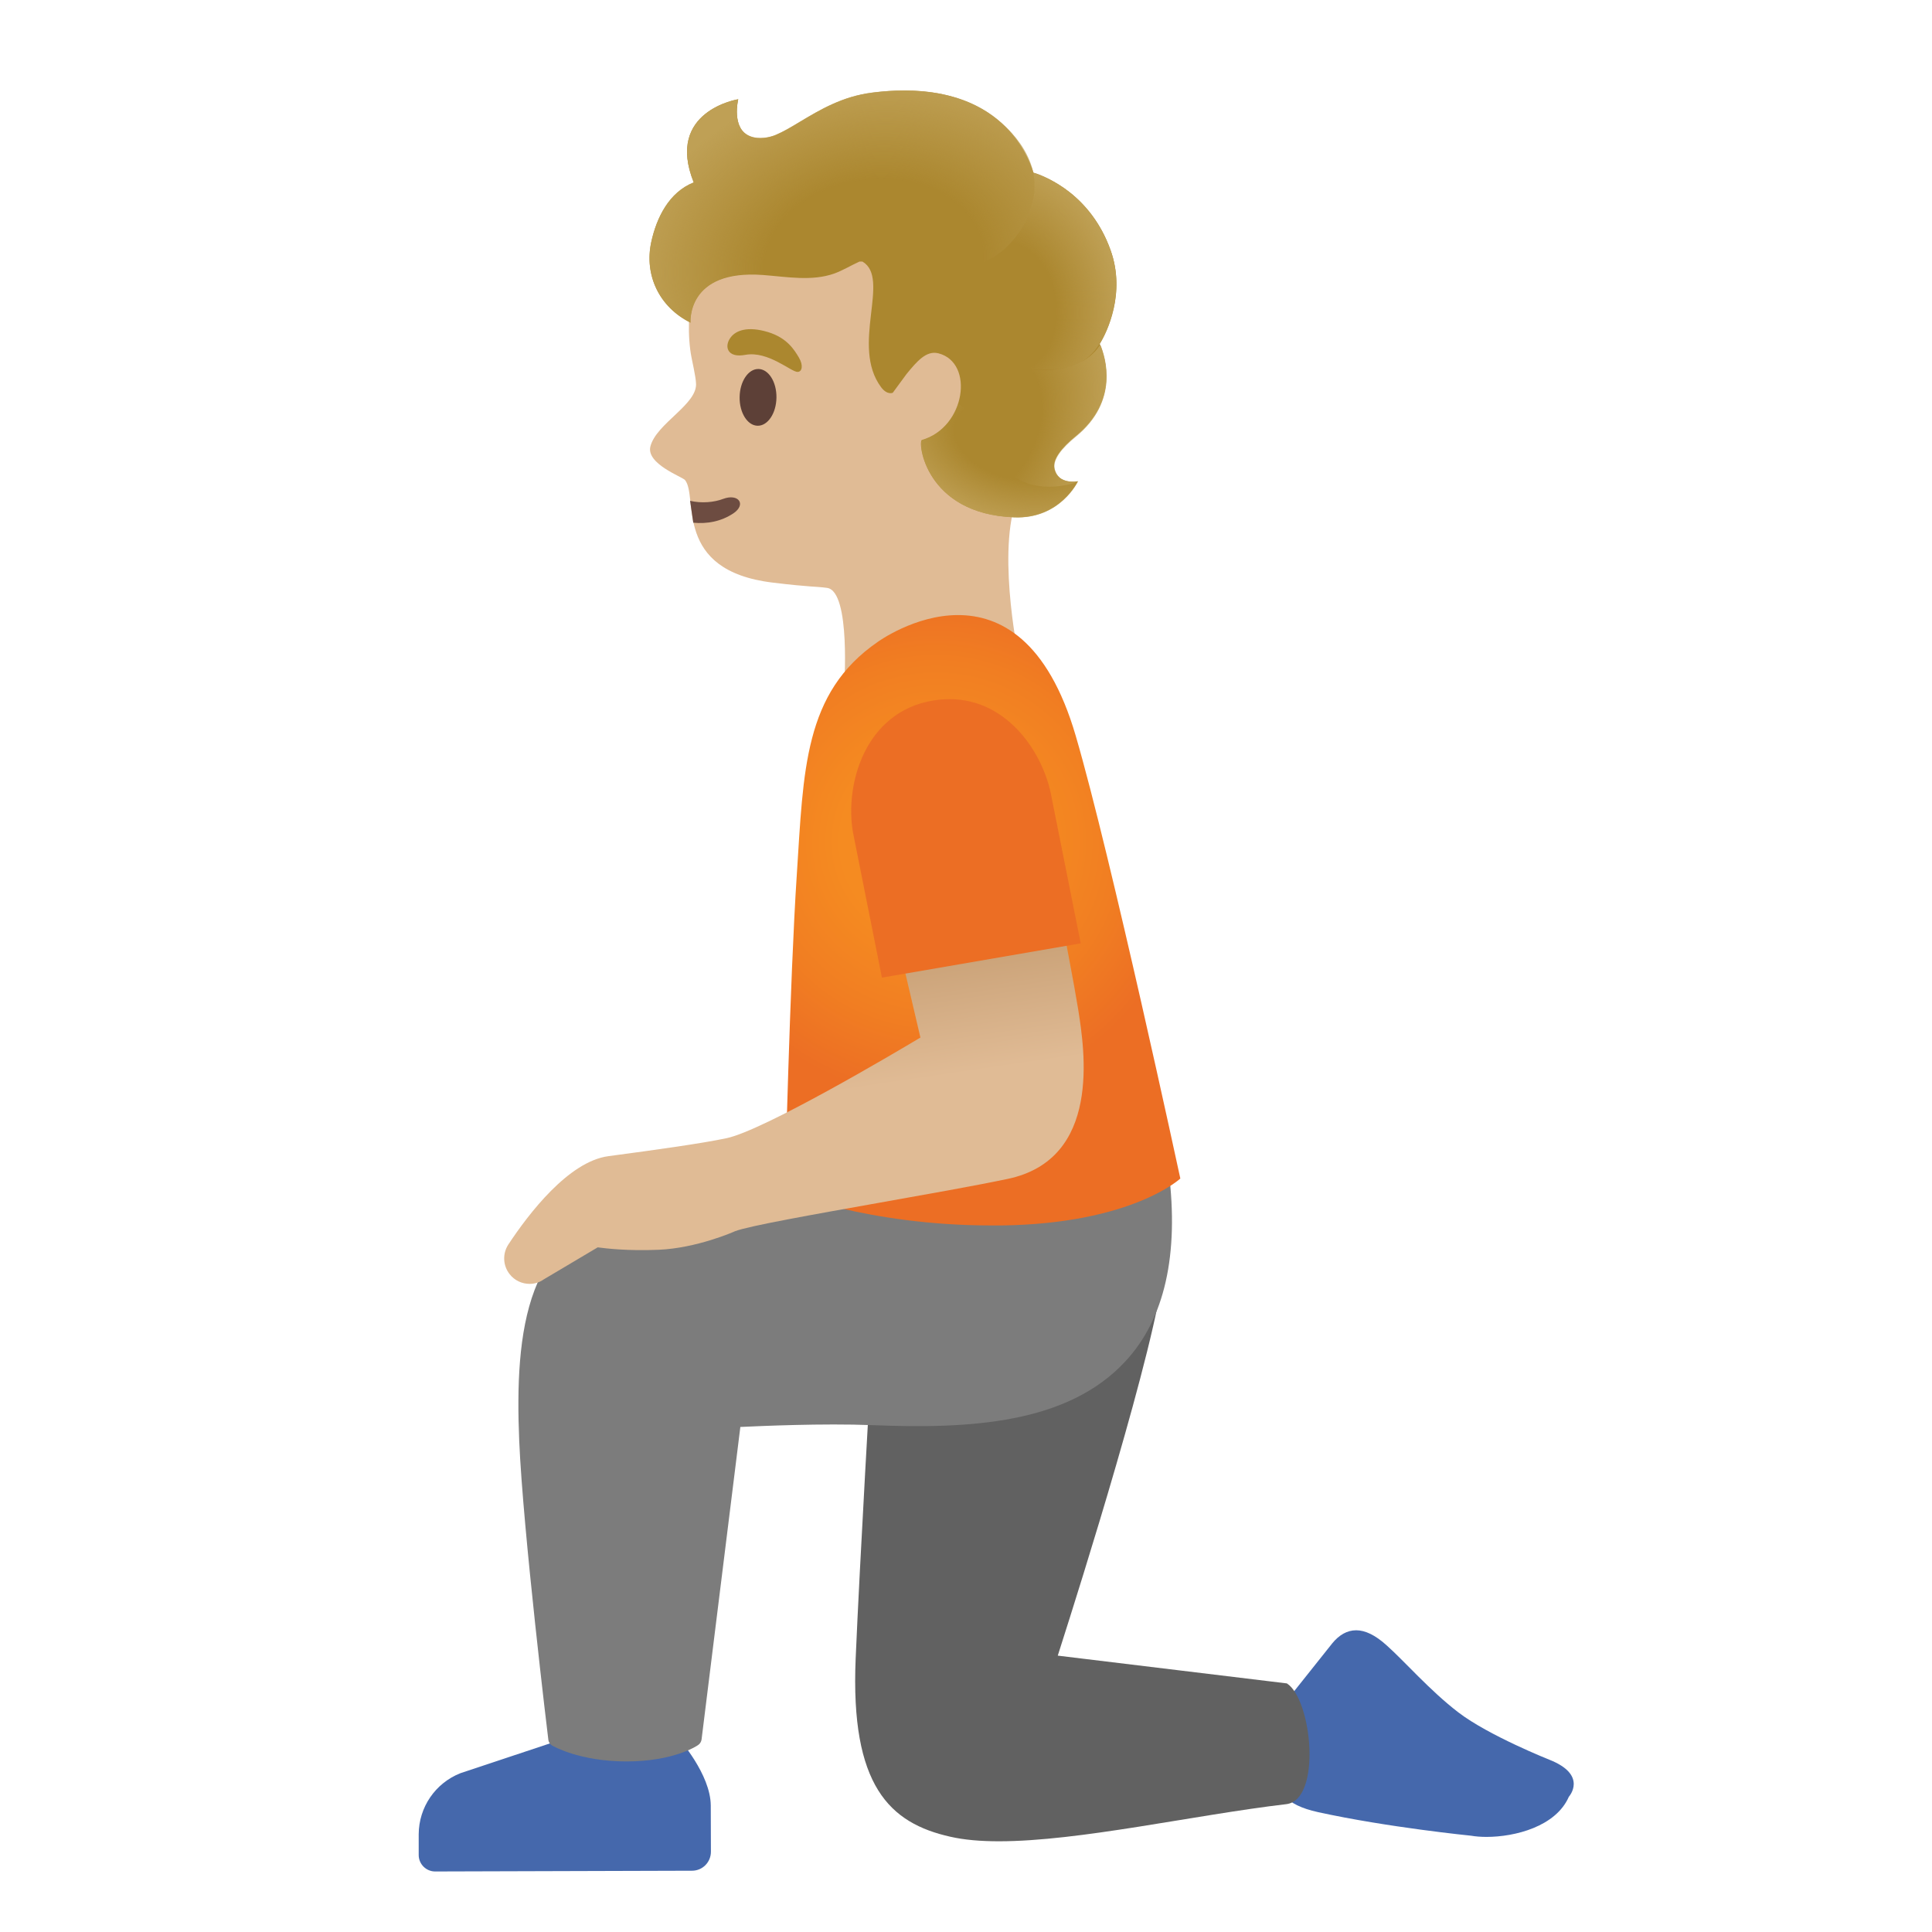 <svg viewBox="0 0 128 128" xmlns="http://www.w3.org/2000/svg">
  <path id="shoe_1_" d="M102.66,116.59c0,0-4.03-1.6-6.04-3.14c-1.88-1.44-3.58-3.4-4.75-4.44 c-0.76-0.69-1.43-1-2.02-1c-0.6,0-1.13,0.31-1.58,0.86l-2.58,3.24c-1.08,1.78-0.16,4.11-0.16,4.11s-2.7,2.86,1.8,3.84 c4.61,1.01,10.13,1.56,10.13,1.56c0.29,0.05,0.64,0.08,1.02,0.08c1.9,0,4.6-0.69,5.46-2.66 C103.94,119.04,105.23,117.61,102.66,116.59z" style="fill:#4568AC;"/>
  <path id="pants_1_" d="M85.26,111.53l-15.18-1.84c-0.01,0,5.13-15.82,6.64-23.31c0,0-12.54,3.72-18.98,3.72 c0,0-0.78,13.4-1.05,19.78c-0.36,8.44,2.25,10.91,6.28,11.81c0.92,0.21,2.01,0.3,3.21,0.3c5.32,0,12.92-1.74,19.04-2.46 C87.57,119.25,86.94,112.62,85.26,111.53z" style="fill:#616161;"/>
  <path id="shoe" d="M47.09,119.62c-0.01-2.07-2.12-4.43-2.12-4.43l-7.62,0.01l-6.85,2.28 c-1.66,0.66-2.75,2.25-2.76,4.04v1.38c0,0.6,0.49,1.09,1.09,1.09l17.02-0.05c0.69,0,1.25-0.56,1.25-1.26L47.09,119.62z" style="fill:#4568AC;"/>
  <path id="pants" d="M77.43,77.58c-0.03-0.27-0.24-0.47-0.53-0.44l-18.07,1.23 c-0.1,0.01-10.31,1.42-16.59,1.96c-7.44,0.64-8.14,8.01-7.84,15.13c0.25,5.96,1.91,19.67,1.93,19.81c0.02,0.15,0.11,0.29,0.24,0.37 c0.07,0.04,1.82,1.06,4.94,1.06c3.14,0,4.71-1.05,4.76-1.1c0.11-0.08,0.19-0.21,0.21-0.35l2.57-20.71c1.31-0.06,5.43-0.25,8.76-0.12 c6.45,0.26,12.94-0.08,16.78-4.26C77.16,87.37,78.12,83.13,77.43,77.58z" style="fill:#7C7C7C;"/>
  <path id="head" d="M68.93,28.98c1.09-3.72,1.69-8.33,1.19-11.1c-0.11-0.62-0.27-1.16-0.49-1.57 c-0.63-1.11-1.47-2.18-2.46-3.14c-0.02-0.02-0.04-0.04-0.06-0.05c-0.22-0.22-0.45-0.43-0.69-0.63c-0.04-0.03-0.08-0.07-0.12-0.1 c-0.22-0.19-0.44-0.37-0.67-0.54c-0.05-0.04-0.11-0.08-0.16-0.12c-0.22-0.17-0.45-0.33-0.68-0.48c-0.06-0.04-0.12-0.08-0.18-0.12 c-0.23-0.15-0.47-0.3-0.71-0.44c-0.06-0.04-0.12-0.07-0.18-0.11c-0.25-0.14-0.5-0.27-0.75-0.4c-0.05-0.03-0.11-0.06-0.16-0.08 c-0.27-0.13-0.55-0.26-0.83-0.38c-0.03-0.01-0.07-0.03-0.1-0.04c-1.55-0.63-3.17-1-4.74-1c-0.04,0-0.08,0.01-0.11,0.01 c-0.35,0-0.69,0.02-1.03,0.06c-5.74,0.68-8.99,4.65-10.04,9.81c-0.38,1.87-0.41,3.76-0.15,5.1c0.03,0.16,0.29,1.34,0.3,1.7 c0.15,1.41-2.63,2.68-3.02,4.22c-0.29,1.15,2.11,2.01,2.29,2.22c0.91,1.09-0.83,6,5.82,6.8c2.56,0.31,2.8,0.24,3.6,0.35 c1.59,0.23,1.12,6.68,1.12,6.68l0.01,0v0l11.52-2.31c0,0-1.53-7.45,0.12-10.7C68.06,31.62,68.53,30.36,68.93,28.98z" style="fill:#E0BB95;"/>
  <path id="mouth" d="M45.93,34.63c0.92,0.09,1.85-0.08,2.66-0.62c0.88-0.6,0.33-1.33-0.67-0.96 c-0.6,0.23-1.44,0.31-2.2,0.13L45.93,34.63z" style="fill:#6D4C41;"/>
  <ellipse id="eye" cx="50.21" cy="26.33" rx="1.88" ry="1.22" style="fill:#5D4037;" transform="matrix(0.014 -1 1 0.014 23.189 76.168)"/>
  <path id="eyebrow" d="M49.38,23.51c-1.22,0.23-1.42-0.58-0.96-1.17c0.34-0.44,1.1-0.75,2.46-0.34 c1.28,0.39,1.75,1.19,2.05,1.69s0.22,0.95-0.09,0.95C52.42,24.65,50.89,23.23,49.38,23.51z" style="fill:#AB872F;"/>
  <radialGradient id="shirt_2_" cx="62.019" cy="72.235" gradientTransform="matrix(1 0 0 -1 0 128)" gradientUnits="userSpaceOnUse" r="17.036">
    <stop offset="0.367" style="stop-color:#F58B21"/>
    <stop offset="0.697" style="stop-color:#F17E22"/>
    <stop offset="1" style="stop-color:#EC6E24"/>
  </radialGradient>
  <path id="shirt_1_" d="M71.27,48.75c-1.86-6.37-5.03-8-7.8-8c-2.88,0-5.32,1.78-5.32,1.78 c-4.9,3.37-4.91,8.51-5.36,15.42C52.33,64.86,52,78.94,52,78.94s5.44,2.25,13.71,2.25h0.65C75,81.07,78.2,78.08,78.2,78.08 S73.6,56.71,71.27,48.75z" style="fill:url(#shirt_2_);"/>
  <linearGradient id="arm_1_" gradientTransform="matrix(1 0 0 -1 0 128)" gradientUnits="userSpaceOnUse" x1="53.141" x2="51.016" y1="47.947" y2="62.322">
    <stop offset="0.5" style="stop-color:#E0BB95"/>
    <stop offset="1" style="stop-color:#CCA47A"/>
  </linearGradient>
  <path id="arm" d="M71.43,66.86c-0.48-3.02-2.76-14.41-2.78-14.52c-0.05-0.25-0.28-0.42-0.54-0.4 l-10.25,0.98c-0.14,0.01-0.27,0.09-0.36,0.21c-0.08,0.12-0.11,0.26-0.08,0.4l3.56,15.21c-1.75,1.05-10.38,6.15-12.85,6.67 c-1.67,0.35-4.53,0.75-7.83,1.19c-2.64,0.36-5.28,3.82-6.62,5.85c-0.4,0.61-0.36,1.4,0.08,1.96c0.33,0.43,0.83,0.65,1.33,0.65 c0.33,0,0.66-0.1,0.94-0.3l3.57-2.12c0.51,0.07,2.01,0.25,4.05,0.16c2.52-0.11,4.97-1.19,5.05-1.23c0.91-0.35,5.26-1.12,9.47-1.87 c3.14-0.56,6.38-1.13,8.57-1.59C73,76.81,71.86,69.58,71.43,66.86z" style="fill:url(#arm_1_);"/>
  <path id="shirt" d="M69.68,52.87c-0.5-2.91-2.88-6.55-6.78-6.55c-0.34,0-0.7,0.03-1.07,0.09 c-4.53,0.74-5.87,5.57-5.32,8.73l1.92,9.63L71.6,62.5L69.68,52.87z" style="fill:#EC6E24;"/>
  <g id="hairGroup">
    <path id="hair_1_" d="M73.58,16.58c-1.3-3.65-4.17-4.84-5.11-5.14c-0.4-1.32-2.46-6.34-10.67-5.3 c-2,0.25-3.49,1.15-4.8,1.93c-0.56,0.34-1.1,0.66-1.6,0.87c-0.4,0.17-1.11,0.32-1.68,0.1c-1.3-0.48-0.81-2.46-0.81-2.46 s-4.85,0.77-2.95,5.51c-1.64,0.65-2.46,2.34-2.81,3.94c-0.48,2.19,0.52,4.32,2.6,5.35c0,0-0.29-3.55,4.81-3.16 c1.58,0.12,3.23,0.43,4.72-0.1c0.57-0.21,1.11-0.54,1.66-0.79c0.12,0,0.2,0,0.2,0c1.9,1.11-0.82,5.58,1.24,8.33 c0.41,0.54,0.77,0.36,0.77,0.36l0.91-1.24c0.69-0.84,1.31-1.58,2.12-1.37c2.39,0.62,1.79,4.9-1.1,5.74 c-0.29,0.08,0.19,4.9,6.11,5.12c3.06,0.12,4.23-2.39,4.23-2.39s-1.32,0.28-1.56-0.84c-0.13-0.58,0.43-1.34,1.42-2.15 c2.85-2.35,1.96-5.21,1.58-6.1C73.34,22.01,74.6,19.43,73.58,16.58z" style="fill:#AB872F;"/>
    <g id="hairHighlights">
      <radialGradient id="SVGID_1_" cx="65.61" cy="100.105" gradientTransform="matrix(0.924 0.381 0.549 -1.331 -50.328 136.437)" gradientUnits="userSpaceOnUse" r="7.737">
        <stop offset="0.45" style="stop-color:#BFA055;stop-opacity:0"/>
        <stop offset="1" style="stop-color:#BFA055"/>
      </radialGradient>
      <path d="M72.89,22.81c0.05-0.09-0.93,2.15-4.83,1.63c-1.61-0.06-3.99,3.73-1.74,6.38 c2,2.34,5.12,1.09,5.12,1.09s-0.43,0.11-1.04-0.13c-0.39-0.16-0.52-0.69-0.52-0.71c-0.13-0.58,0.43-1.34,1.42-2.15 C74.15,26.56,73.26,23.7,72.89,22.81z" style="fill:url(#SVGID_1_);"/>
      <radialGradient id="SVGID_2_" cx="66.525" cy="107.907" gradientTransform="matrix(0.995 -0.097 -0.123 -1.256 13.52 162.404)" gradientUnits="userSpaceOnUse" r="7.842">
        <stop offset="0.45" style="stop-color:#BFA055;stop-opacity:0"/>
        <stop offset="1" style="stop-color:#BFA055"/>
      </radialGradient>
      <path d="M73.58,16.58c-0.68-1.92-2-3.57-3.79-4.56c-0.26-0.15-0.89-0.48-1.34-0.58 c0.18,0.85,0.12,1.74-0.27,2.66c-0.01,0.03-0.47,1.39-1.7,2.45c0.82,1.22,1.2,2.69,1.55,4.12c0.31,1.25,0.6,2.63,0.01,3.77 c0.75-0.02,1.93,0.24,3.27-0.3c1.28-0.52,1.99-1.94,2.35-3.24C74.07,19.48,74.08,17.97,73.58,16.58z" style="fill:url(#SVGID_2_);"/>
      <radialGradient id="SVGID_3_" cx="57.776" cy="110.614" gradientTransform="matrix(0.993 -0.116 -0.087 -0.747 10.143 106.688)" gradientUnits="userSpaceOnUse" r="16.141">
        <stop offset="0.45" style="stop-color:#BFA055;stop-opacity:0"/>
        <stop offset="1" style="stop-color:#BFA055"/>
      </radialGradient>
      <path d="M68.19,14.1c1.03-2.39-0.21-4.67-2.17-6.24c-2.3-1.83-5.4-2.09-8.22-1.73 c-2,0.25-3.49,1.15-4.8,1.93c-0.56,0.34-1.1,0.66-1.6,0.87c-0.4,0.17-1.11,0.32-1.68,0.1c-1.3-0.48-0.81-2.46-0.81-2.46 s-4.85,0.77-2.95,5.51c-1.64,0.65-2.46,2.34-2.81,3.94c-0.48,2.19,0.52,4.32,2.6,5.35c0,0-0.29-3.55,4.81-3.16 c1.58,0.12,3.23,0.43,4.72-0.1c1.32-0.48,1.79-1.16,3.24-1.03c1.57,0.15,3.64,0.82,5.27,0.64C67.1,17.35,68.17,14.14,68.19,14.1z" style="fill:url(#SVGID_3_);"/>
      <radialGradient id="SVGID_4_" cx="67.393" cy="99.162" gradientTransform="matrix(0.959 0.282 0.182 -0.617 -15.617 71.311)" gradientUnits="userSpaceOnUse" r="8.689">
        <stop offset="0.45" style="stop-color:#BFA055;stop-opacity:0"/>
        <stop offset="1" style="stop-color:#BFA055"/>
      </radialGradient>
      <path d="M66.32,30.81c-1.01-1.16-1.22-3.01-2.84-4.06c-0.34,1.06-1.16,2.05-2.39,2.41 c-0.29,0.08,0.19,4.9,6.11,5.12c3.06,0.12,4.23-2.39,4.23-2.39S68.36,33.14,66.32,30.81z" style="fill:url(#SVGID_4_);"/>
    </g>
  </g>
</svg>